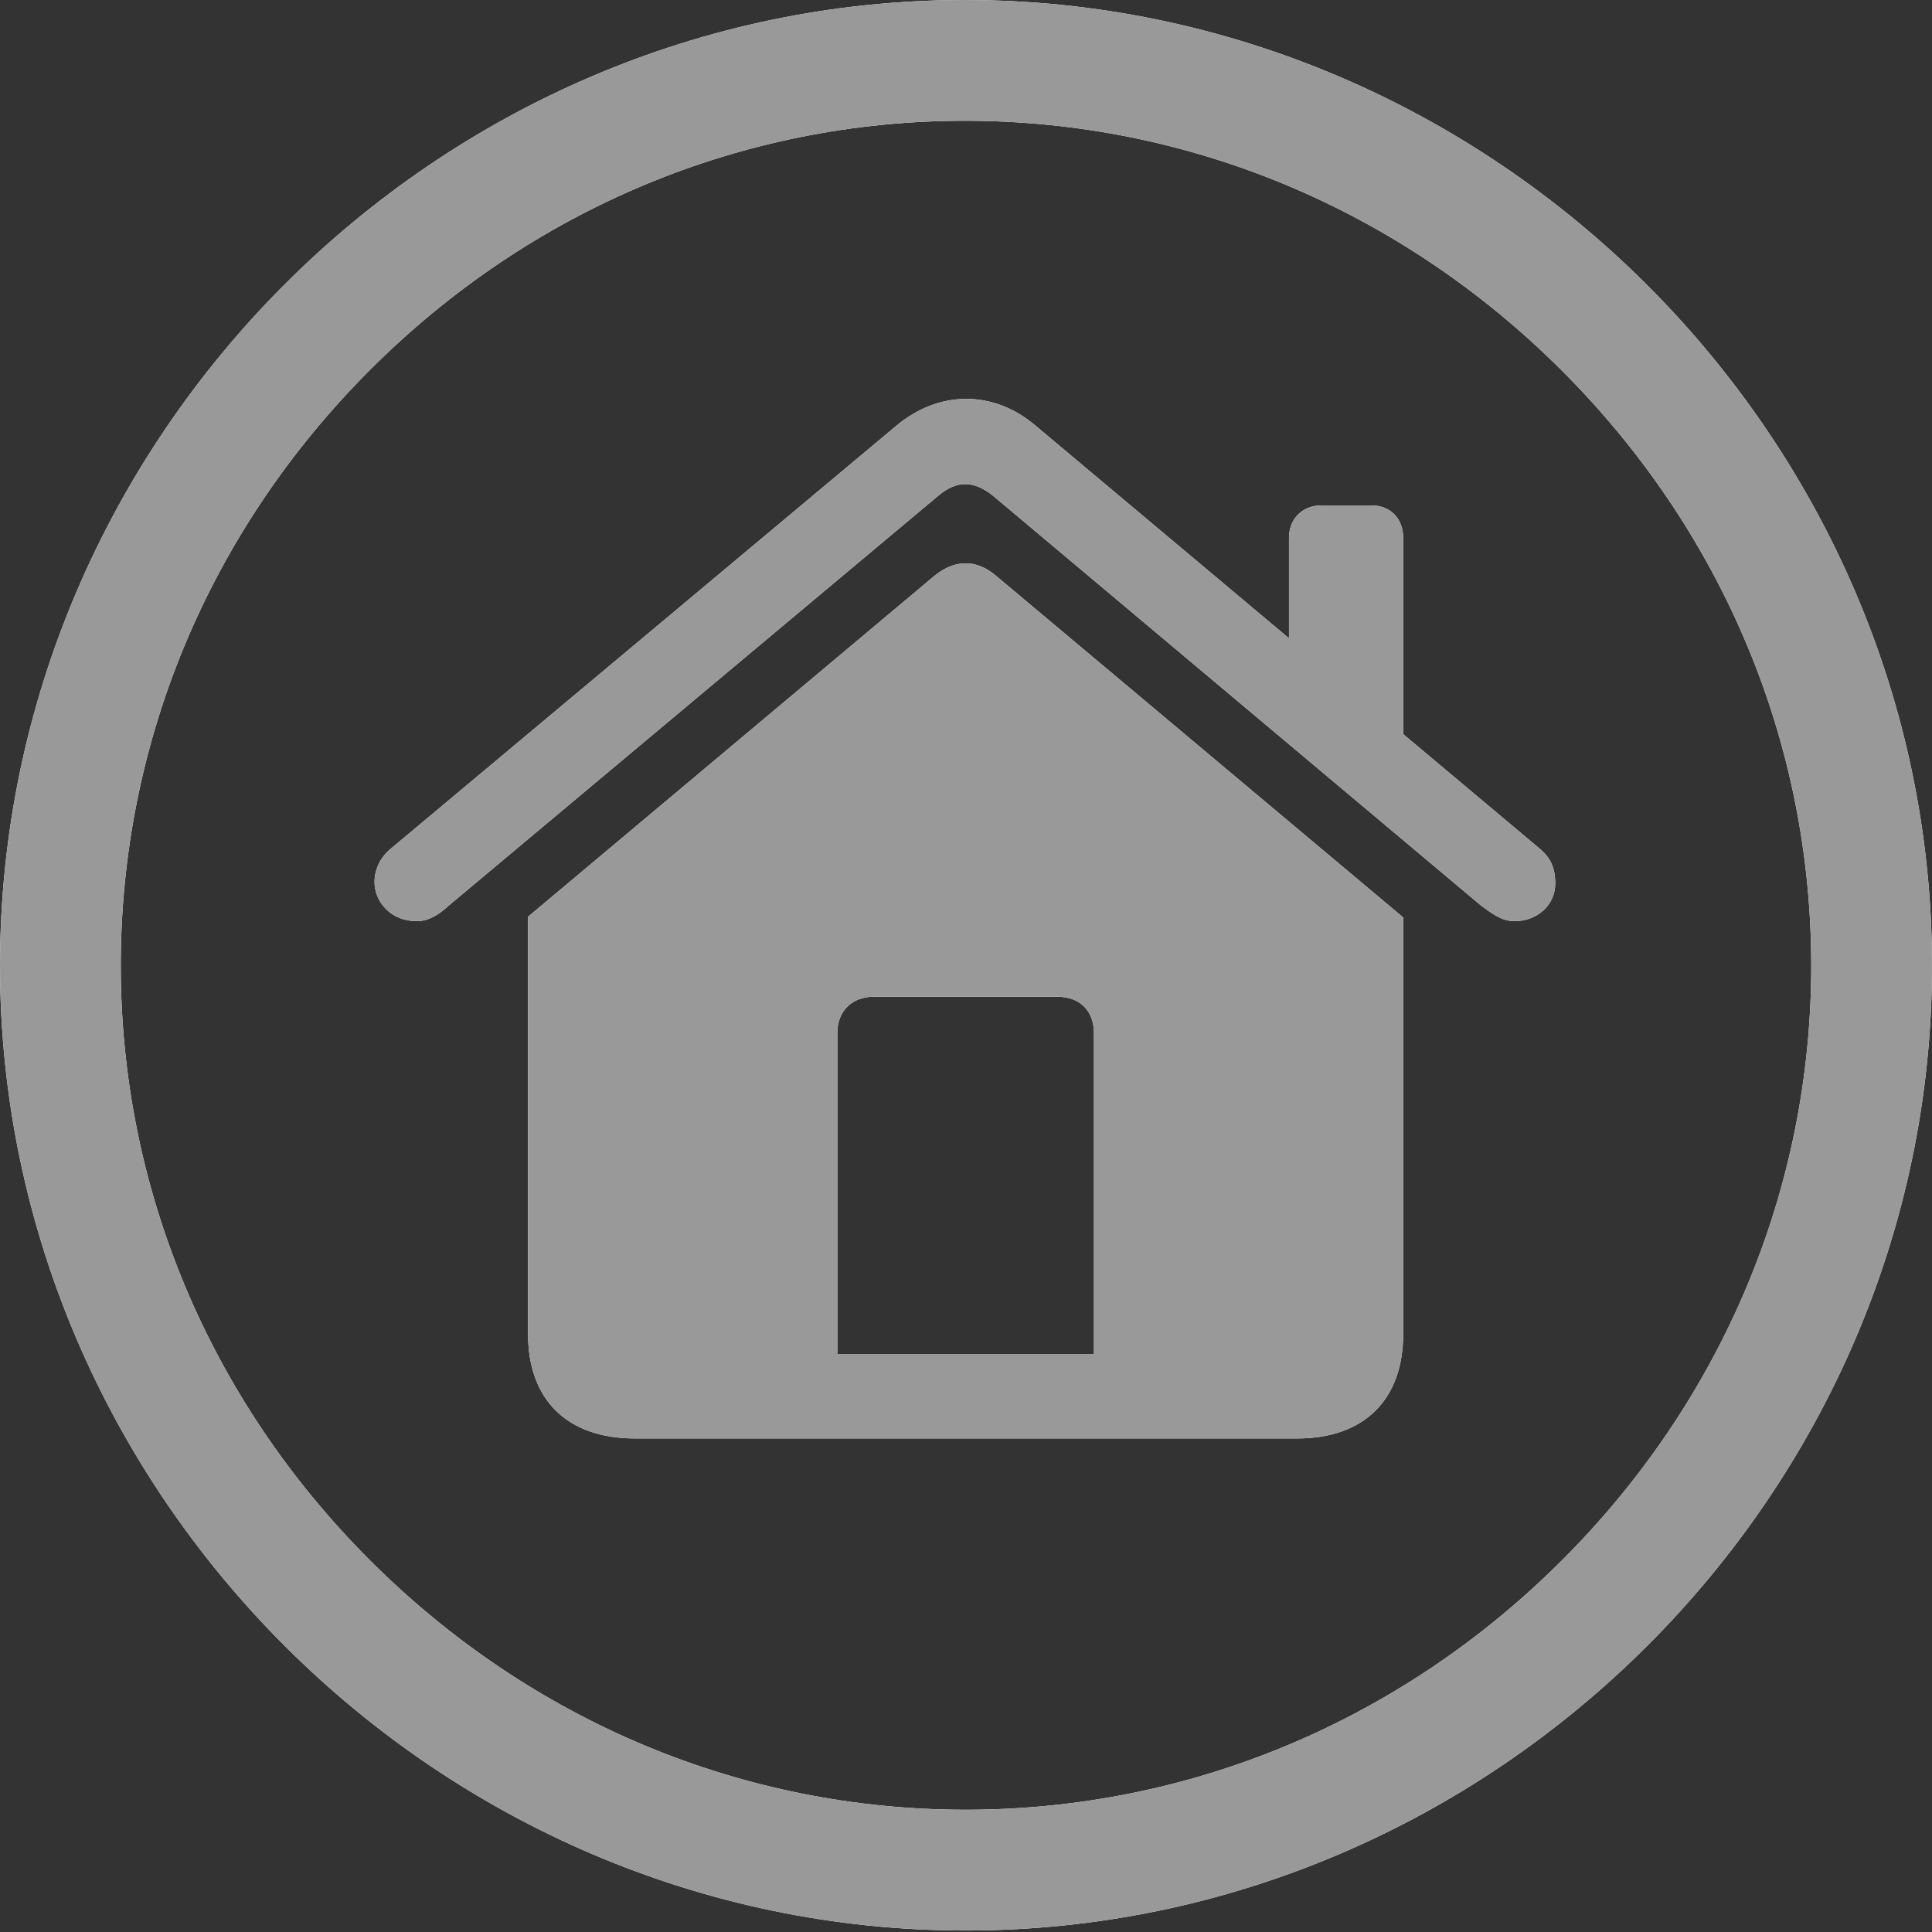 <?xml version="1.0" encoding="iso-8859-1"?>
<!-- Generator: Adobe Illustrator 27.8.0, SVG Export Plug-In . SVG Version: 6.00 Build 0)  -->
<svg version="1.1" id="Layer_1" xmlns="http://www.w3.org/2000/svg" xmlns:xlink="http://www.w3.org/1999/xlink" x="0px" y="0px"
	 viewBox="0 0 128 128" style="enable-background:new 0 0 128 128;" xml:space="preserve">
<rect x="0" y="0" width="128" height="128" fill="#333333" stroke="none"/>
<g>
	<path style="fill:#FFFFFF;" d="M63.975,127.902C99.01,127.902,128,98.934,128,63.975C128,28.968,98.961,0,63.926,0
		C28.941,0,0,28.968,0,63.975C0,98.934,28.99,127.902,63.975,127.902z M63.976,119.901c-14.785,0-28.796-5.864-39.453-16.513
		C13.868,92.742,8,78.745,8,63.976c0-14.796,5.861-28.81,16.503-39.461C35.144,13.865,49.145,8,63.926,8
		c14.813,0,28.849,5.868,39.523,16.522C114.122,35.175,120,49.187,120,63.976c0,14.771-5.869,28.768-16.527,39.411
		C92.81,114.036,78.782,119.901,63.976,119.901z"/>
	<path style="fill:#FFFFFF;" d="M61.912,38.15L34.985,60.735v27.642c0,4.37,2.604,6.923,7.076,6.923h43.879
		c4.422,0,7.026-2.553,7.026-6.923V60.784L65.99,38.15C64.663,37.02,63.238,37.07,61.912,38.15z M72.476,68.443v21.26H55.475v-21.26
		c0-1.473,0.983-2.406,2.408-2.406h12.186C71.542,66.038,72.476,66.97,72.476,68.443z"/>
	<path style="fill:#FFFFFF;" d="M102.056,56.267l-9.09-7.627V35.645c0-1.276-0.835-2.16-2.113-2.16h-3.292
		c-1.277,0-2.162,0.884-2.162,2.16v6.645L68.643,28.232c-2.801-2.406-6.437-2.406-9.287,0L25.846,56.267
		c-0.688,0.589-1.032,1.375-1.032,2.16c0,1.326,1.081,2.602,2.801,2.602c0.835,0,1.523-0.491,2.113-1.031l32.43-27.151
		c1.277-1.08,2.408-0.982,3.636,0l32.332,27.151c0.737,0.54,1.376,1.031,2.211,1.031c1.474,0,2.702-1.031,2.702-2.504
		C103.039,57.544,102.744,56.856,102.056,56.267z"/>
</g>
<g>
	<path style="fill:#999999;" d="M63.975,127.902C99.01,127.902,128,98.934,128,63.975C128,28.968,98.961,0,63.926,0
		C28.941,0,0,28.968,0,63.975C0,98.934,28.99,127.902,63.975,127.902z M63.976,119.901c-14.785,0-28.796-5.864-39.453-16.513
		C13.868,92.742,8,78.745,8,63.976c0-14.796,5.861-28.81,16.503-39.461C35.144,13.865,49.145,8,63.926,8
		c14.813,0,28.849,5.868,39.523,16.522C114.122,35.175,120,49.187,120,63.976c0,14.771-5.869,28.768-16.527,39.411
		C92.81,114.036,78.782,119.901,63.976,119.901z"/>
	<path style="fill:#999999;" d="M61.912,38.15L34.985,60.735v27.642c0,4.37,2.604,6.923,7.076,6.923h43.879
		c4.422,0,7.026-2.553,7.026-6.923V60.784L65.99,38.15C64.663,37.02,63.238,37.07,61.912,38.15z M72.476,68.443v21.26H55.475v-21.26
		c0-1.473,0.983-2.406,2.408-2.406h12.186C71.542,66.038,72.476,66.97,72.476,68.443z"/>
	<path style="fill:#999999;" d="M102.056,56.267l-9.09-7.627V35.645c0-1.276-0.835-2.16-2.113-2.16h-3.292
		c-1.277,0-2.162,0.884-2.162,2.16v6.645L68.643,28.232c-2.801-2.406-6.437-2.406-9.287,0L25.846,56.267
		c-0.688,0.589-1.032,1.375-1.032,2.16c0,1.326,1.081,2.602,2.801,2.602c0.835,0,1.523-0.491,2.113-1.031l32.43-27.151
		c1.277-1.08,2.408-0.982,3.636,0l32.332,27.151c0.737,0.54,1.376,1.031,2.211,1.031c1.474,0,2.702-1.031,2.702-2.504
		C103.039,57.544,102.744,56.856,102.056,56.267z"/>
</g>
</svg>
